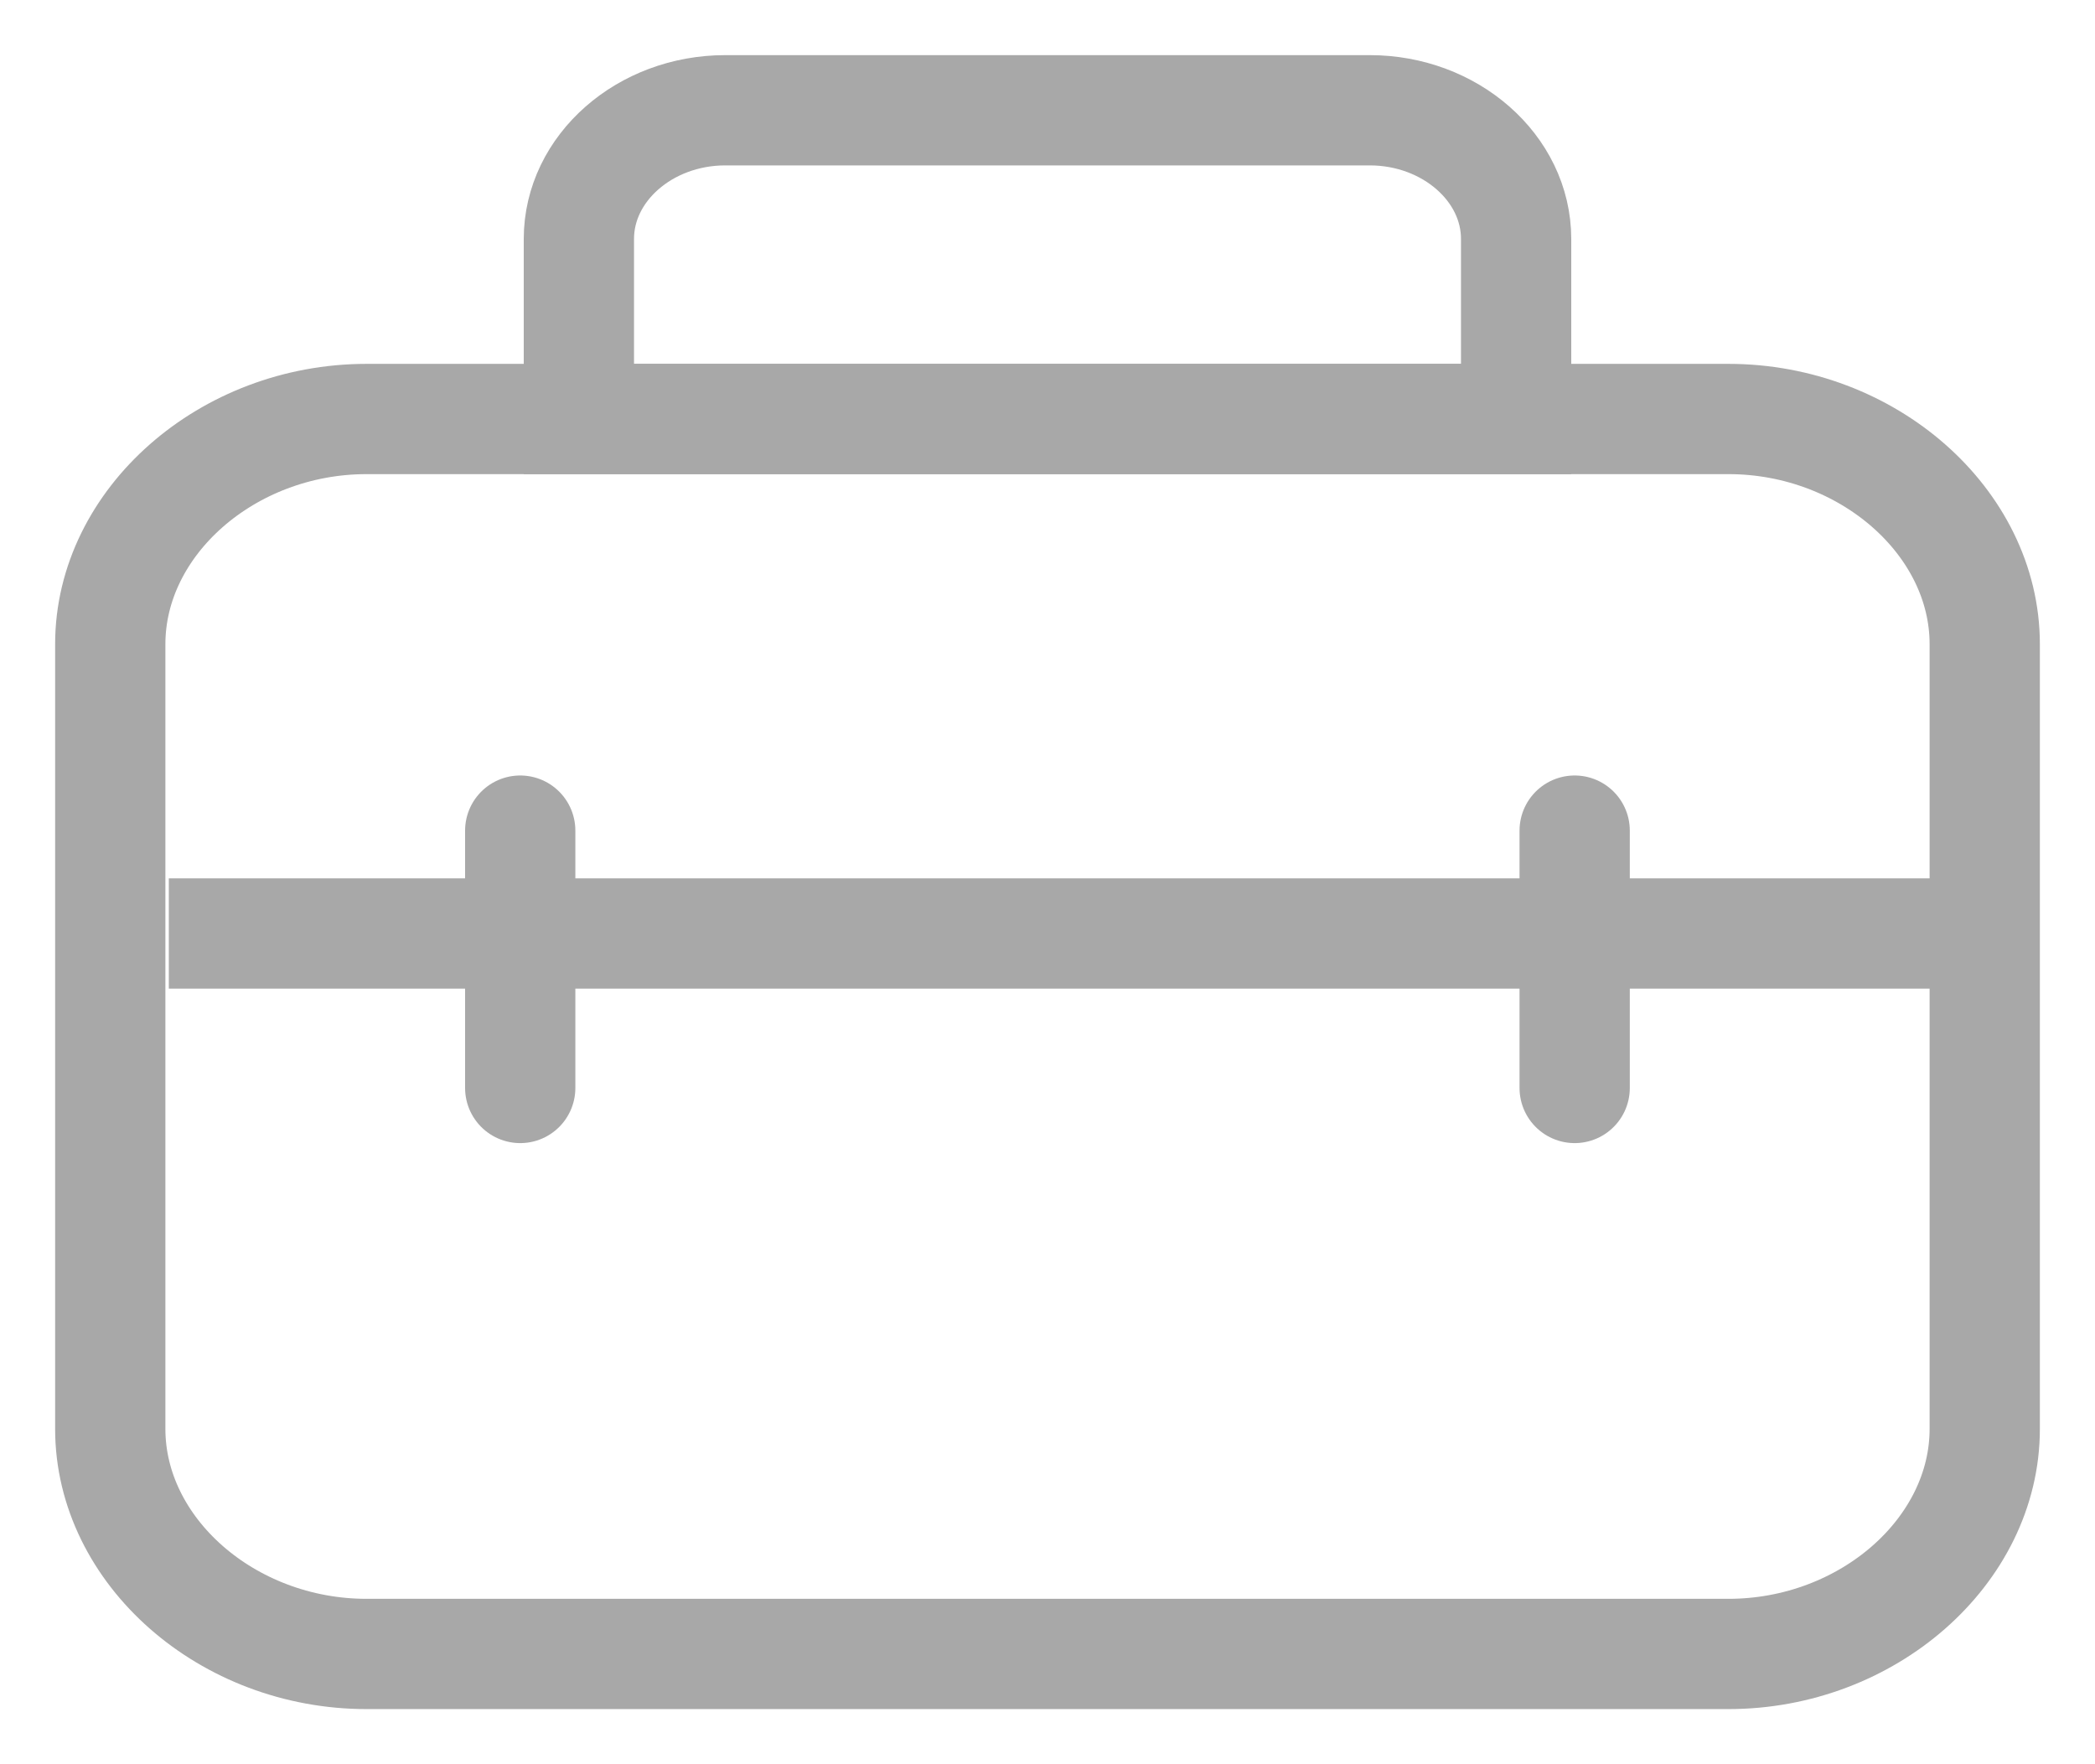 <svg width="19" height="16" viewBox="0 0 19 16" fill="none" xmlns="http://www.w3.org/2000/svg">
<path d="M15.676 15H3.324C2.062 15 1 14.067 1 12.959V5.842C1 4.734 2.062 3.8 3.324 3.8H15.676C16.938 3.8 18 4.734 18 5.842V12.959C18 14.067 16.938 15 15.676 15Z" stroke="#A8A8A8" stroke-miterlimit="10"/>
<path d="M13.75 3.8H5.25V2.167C5.25 1.525 5.848 1 6.578 1H12.422C13.152 1 13.75 1.525 13.75 2.167V3.8Z" stroke="#A8A8A8" stroke-miterlimit="10"/>
<path d="M1.531 8.466H18" stroke="#A8A8A8" stroke-miterlimit="10"/>
<path d="M4.718 7.533V9.867" stroke="#A8A8A8" stroke-miterlimit="10" stroke-linecap="round"/>
<path d="M14.281 7.533V9.867" stroke="#A8A8A8" stroke-miterlimit="10" stroke-linecap="round"/>
</svg>
